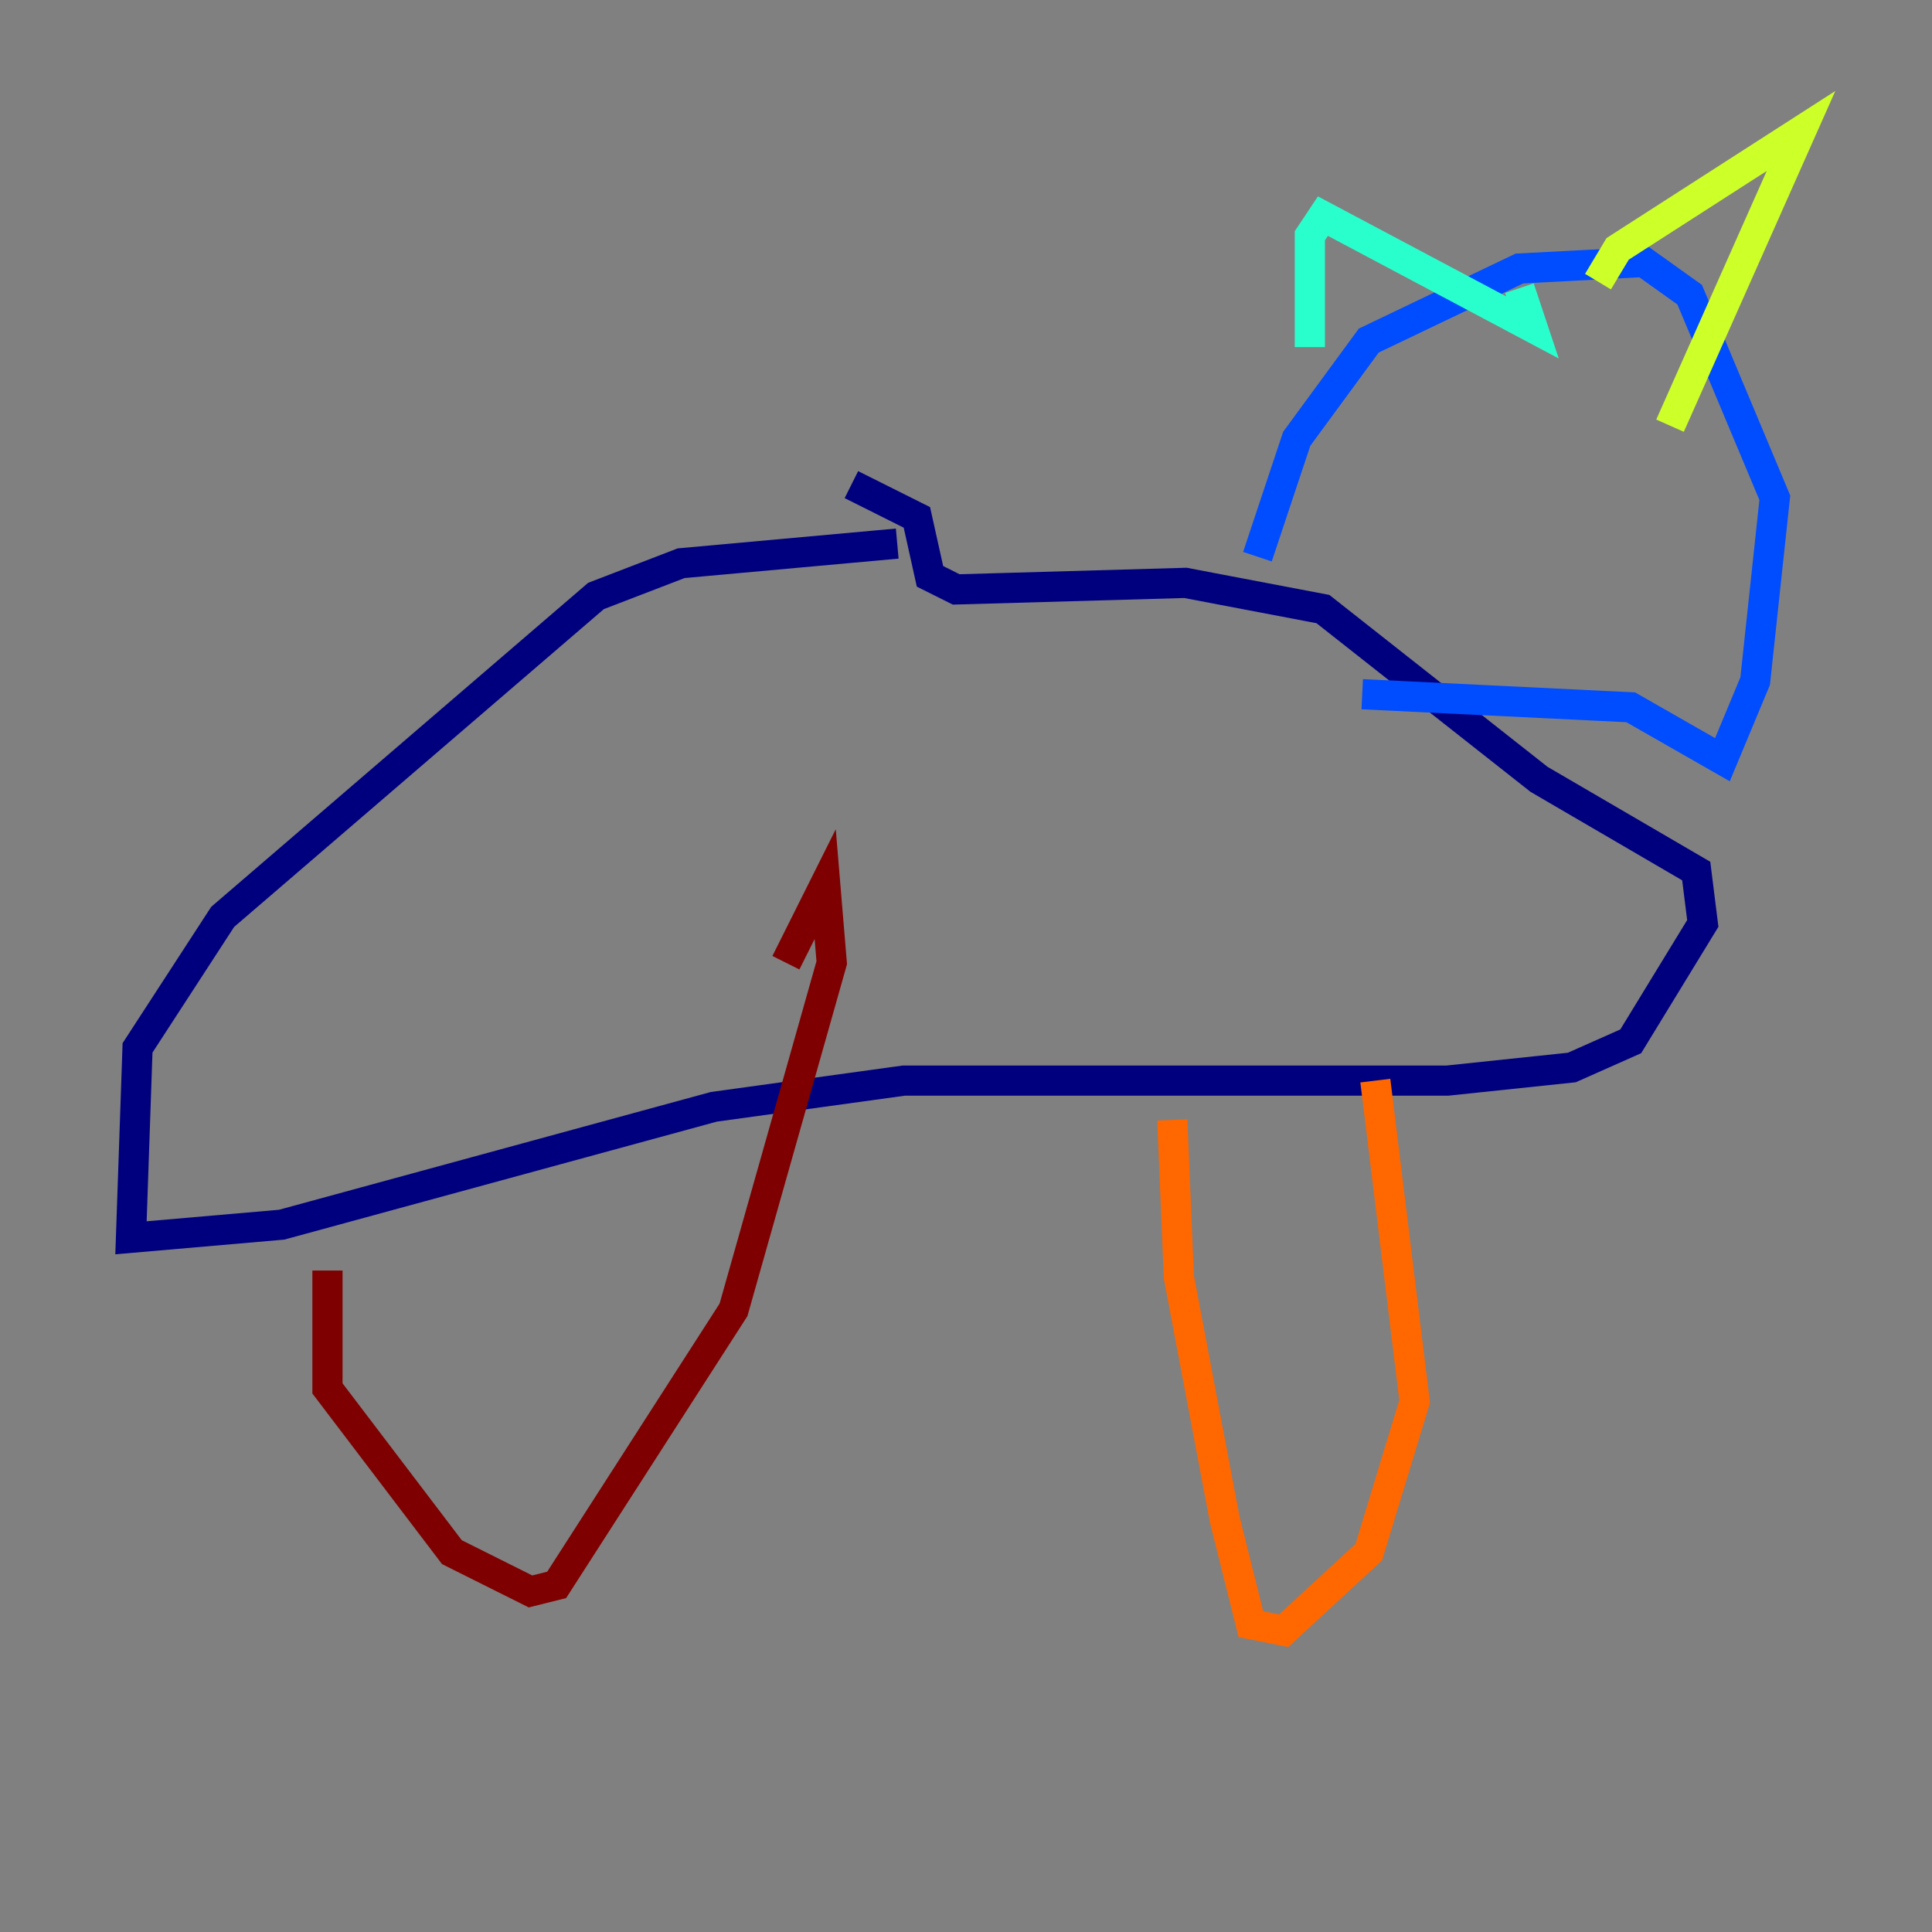 <?xml version="1.0" encoding="utf-8" ?>
<svg baseProfile="tiny" height="128" version="1.2" viewBox="0,0,128,128" width="128" xmlns="http://www.w3.org/2000/svg" xmlns:ev="http://www.w3.org/2001/xml-events" xmlns:xlink="http://www.w3.org/1999/xlink"><rect x="0" y="0" width="128" height="128" fill="#808080" stroke="none"/><defs /><polyline fill="none" points="59.444,36.014 45.125,37.315 39.485,39.485 14.752,60.746 9.112,69.424 8.678,82.007 18.658,81.139 47.295,73.329 59.878,71.593 95.891,71.593 104.136,70.725 108.041,68.99 112.814,61.18 112.38,57.709 101.966,51.634 87.647,40.352 78.536,38.617 63.349,39.051 61.614,38.183 60.746,34.278 56.407,32.108" stroke="#00007f" stroke-width="2" /><polyline fill="none" points="83.308,36.881 85.912,29.071 90.685,22.563 100.664,17.79 108.909,17.356 111.946,19.525 117.586,32.976 116.285,45.125 114.115,50.332 108.041,46.861 90.251,45.993" stroke="#004cff" stroke-width="2" /><polyline fill="none" points="86.78,22.997 86.78,15.62 87.647,14.319 101.532,21.695 100.664,19.091" stroke="#29ffcd" stroke-width="2" /><polyline fill="none" points="105.871,18.658 107.173,16.488 119.322,8.678 110.644,28.203" stroke="#cdff29" stroke-width="2" /><polyline fill="none" points="77.668,74.197 78.102,84.61 81.139,100.664 82.875,107.607 85.044,108.041 90.685,102.834 93.722,92.854 91.119,71.593" stroke="#ff6700" stroke-width="2" /><polyline fill="none" points="21.695,84.176 21.695,91.986 29.939,102.834 35.146,105.437 36.881,105.003 48.597,86.78 55.105,63.783 54.671,58.576 52.068,63.783" stroke="#7f0000" stroke-width="2" /></svg>